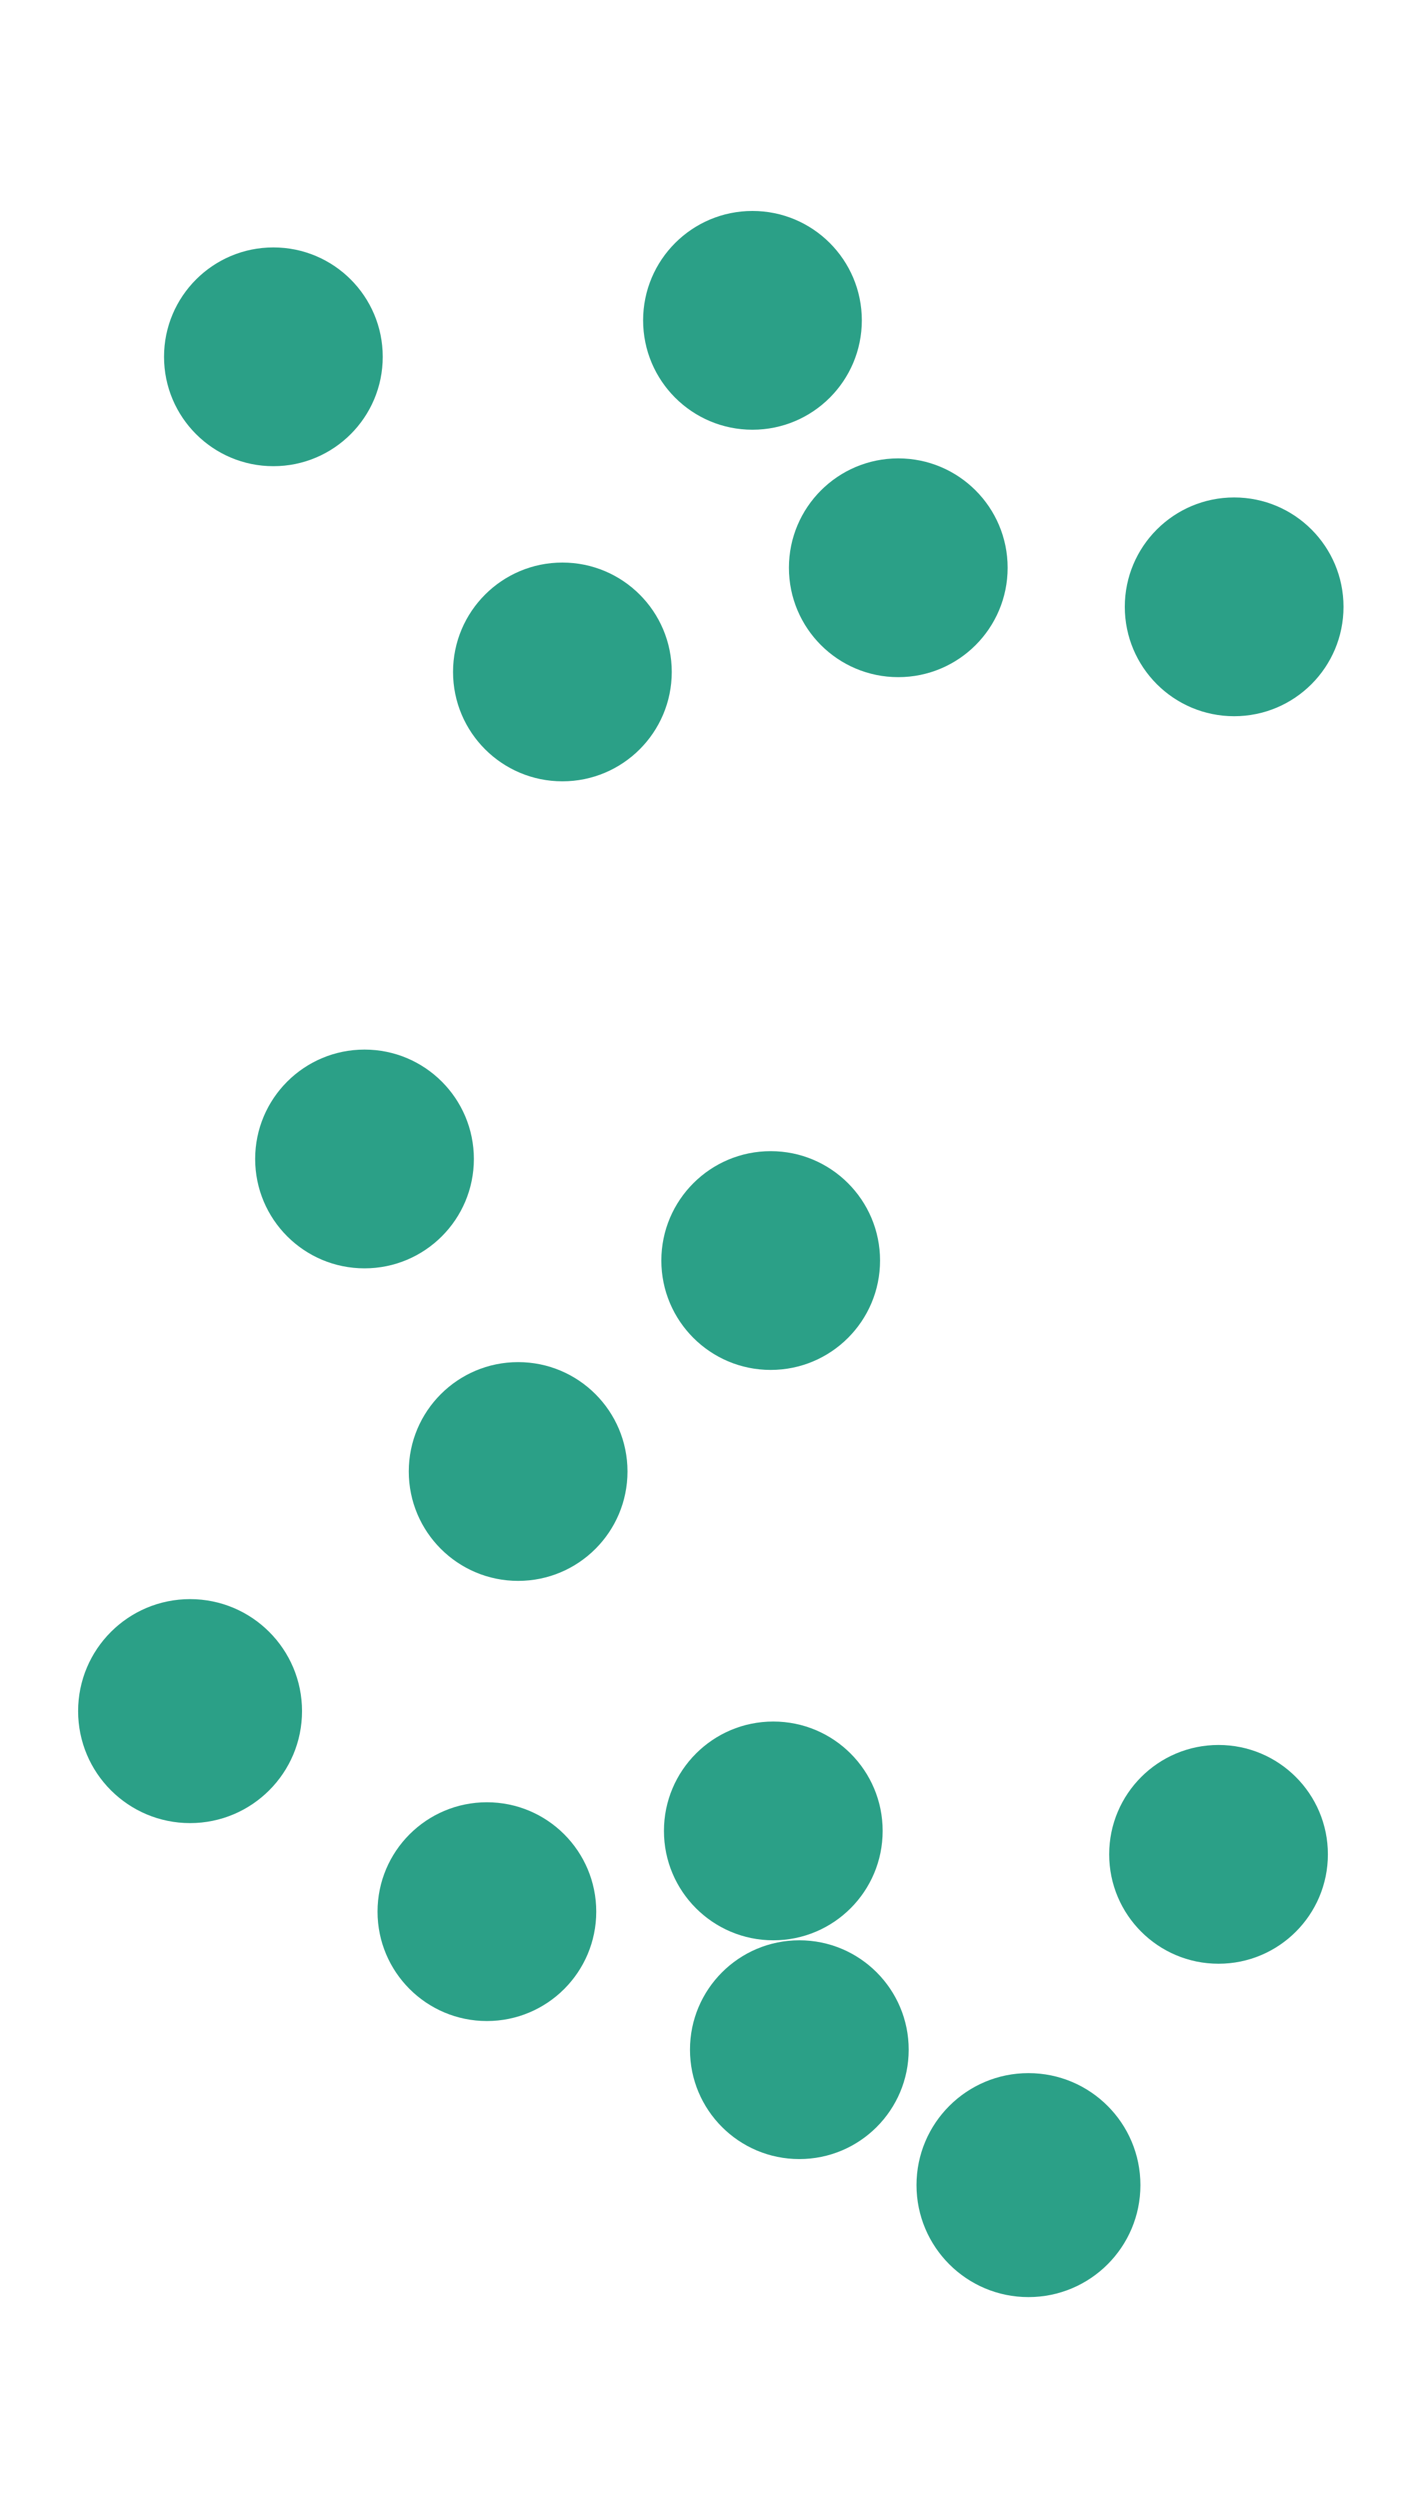 <svg id="visual" viewBox="0 0 540 960" width="540" height="960" xmlns="http://www.w3.org/2000/svg" xmlns:xlink="http://www.w3.org/1999/xlink" version="1.1"><g fill="#2ba087"><circle r="43" cx="395" cy="839"></circle><circle r="43" cx="73" cy="657"></circle><circle r="42" cx="140" cy="445"></circle><circle r="42" cx="297" cy="703"></circle><circle r="42" cx="105" cy="137"></circle><circle r="42" cx="468" cy="712"></circle><circle r="42" cx="289" cy="123"></circle><circle r="42" cx="345" cy="218"></circle><circle r="42" cx="474" cy="233"></circle><circle r="42" cx="296" cy="484"></circle><circle r="42" cx="199" cy="565"></circle><circle r="42" cx="187" cy="734"></circle><circle r="42" cx="216" cy="258"></circle><circle r="42" cx="307" cy="787"></circle></g></svg>